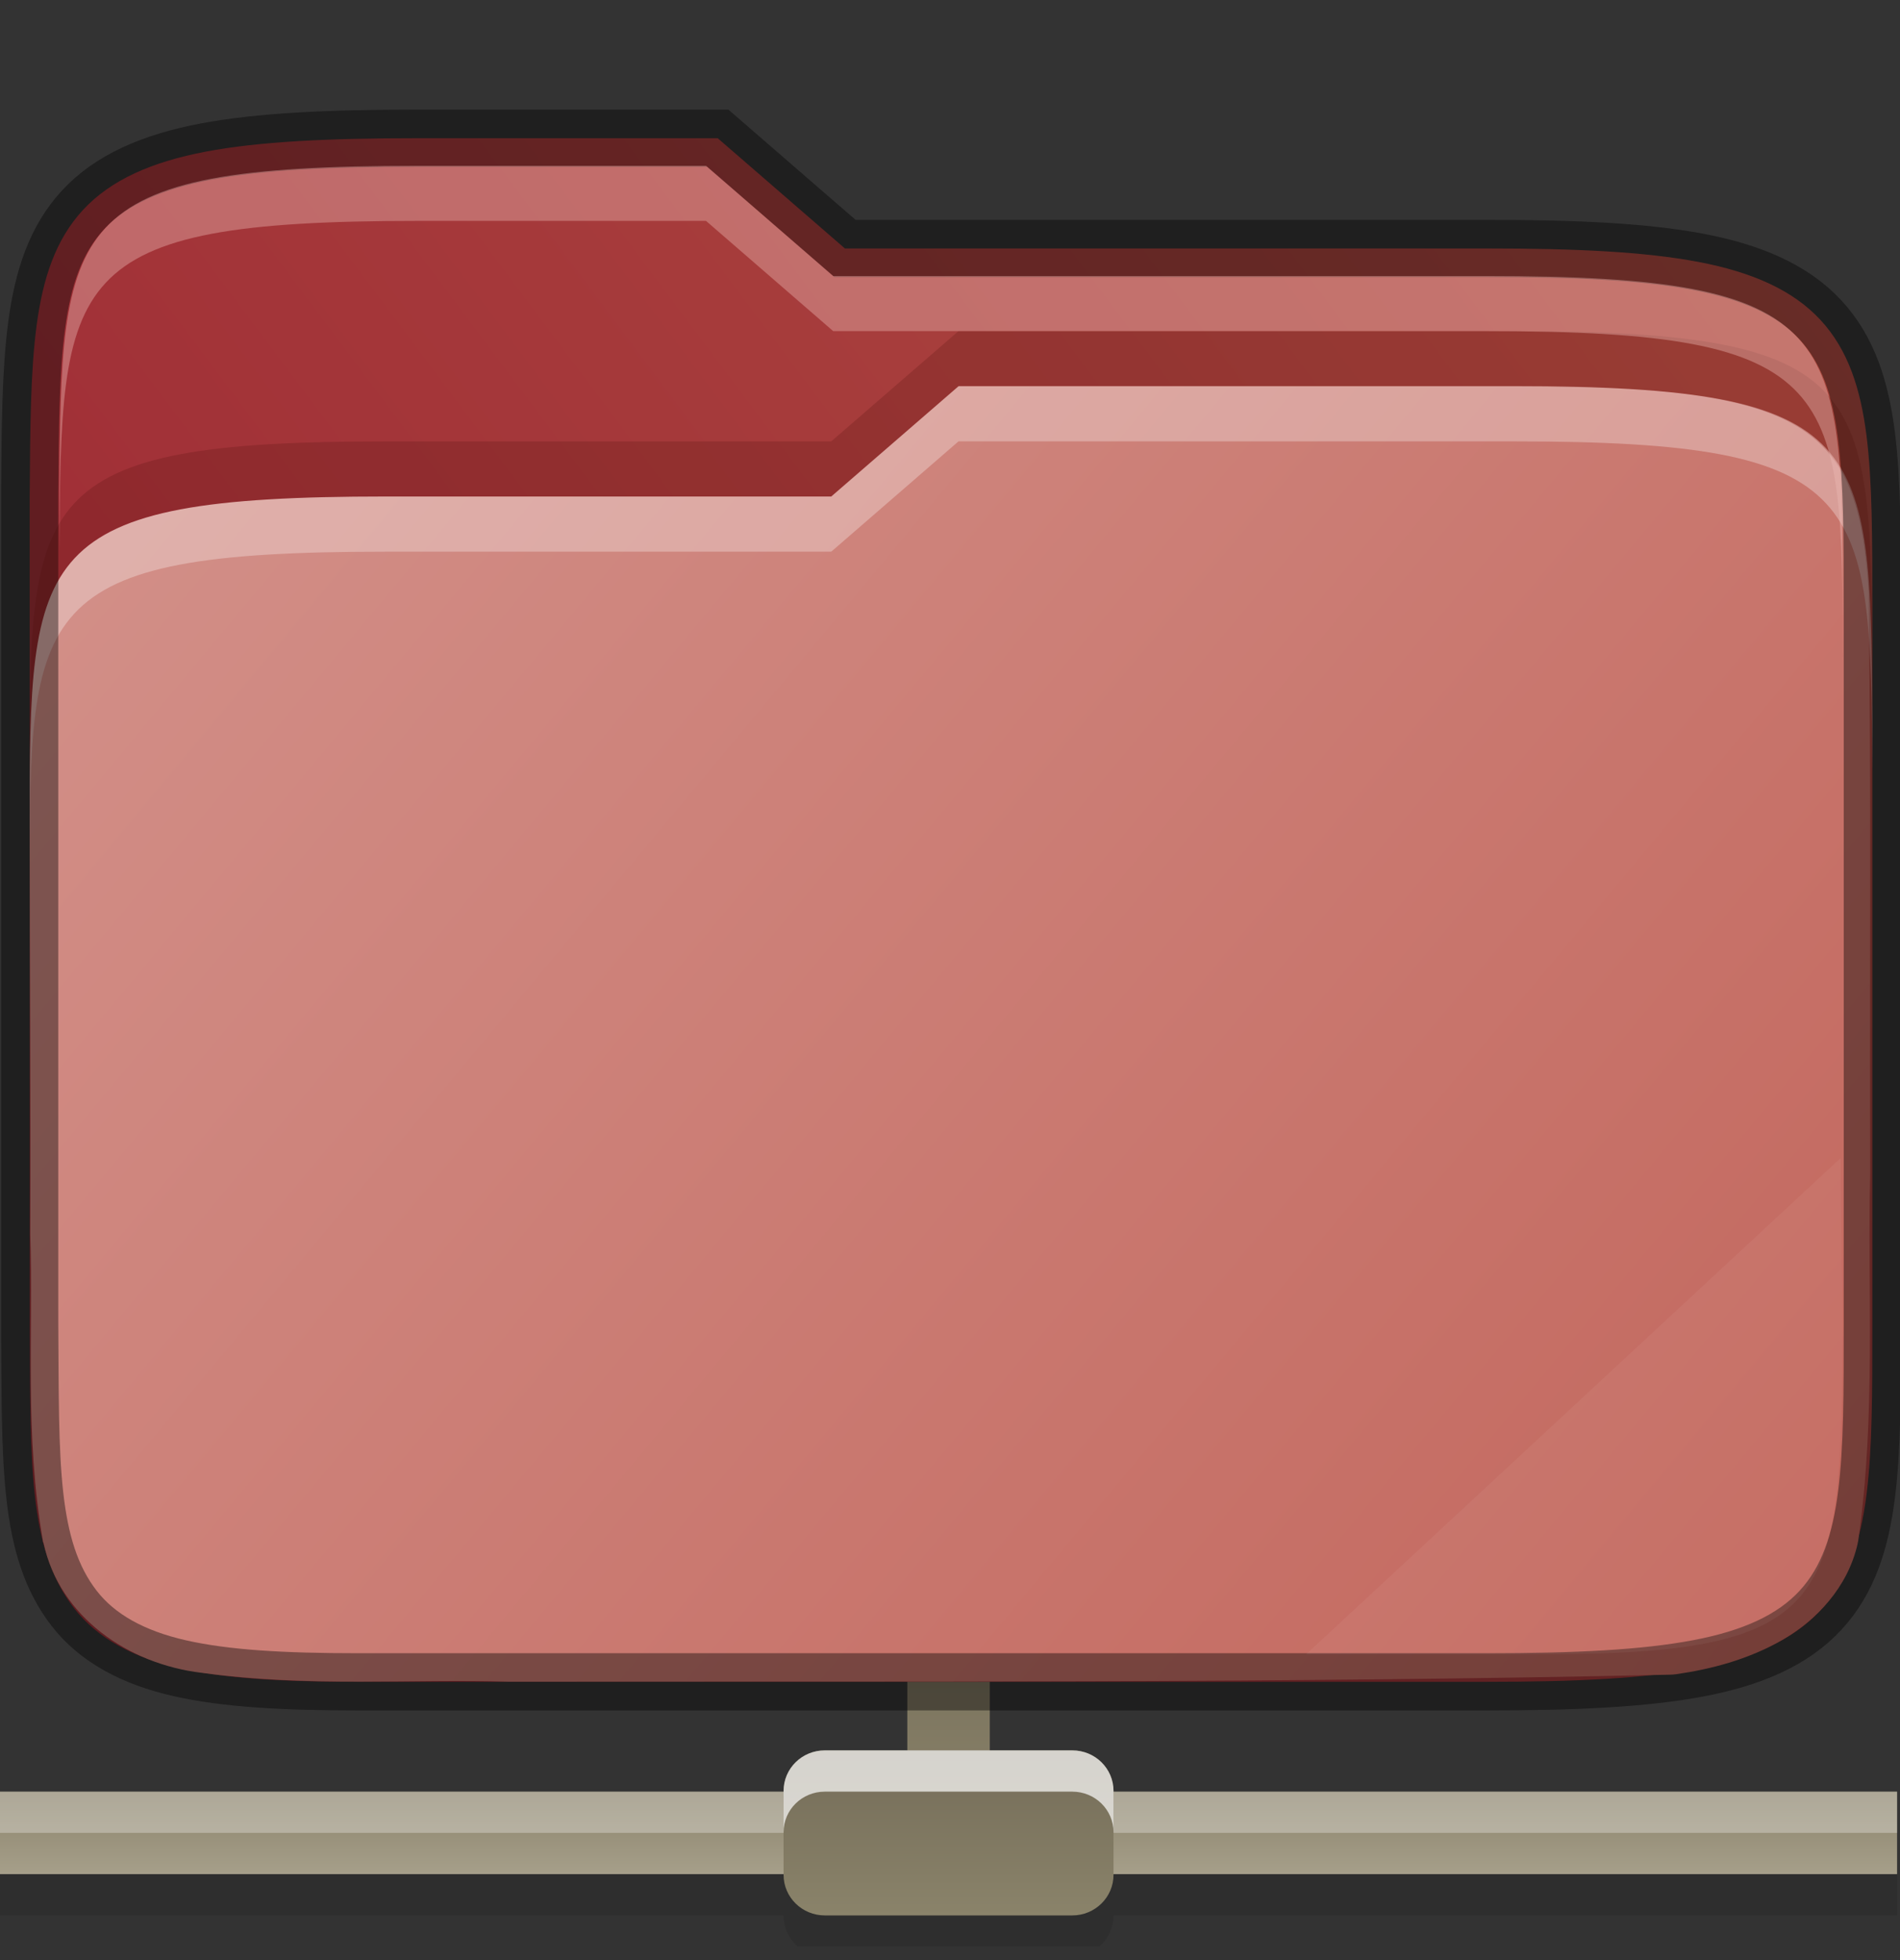 <svg width="32" height="33" viewBox="0 0 32 33" fill="none" xmlns="http://www.w3.org/2000/svg">
    <rect x="0" y="0" width="32" height="33" fill="#333333" stroke="none"/>
    <g id="folder-remote" clip-path="url(#clip0)">
        <g id="rete">
            <path id="ombra" opacity="0.1" d="M13.892 30.164C13.507 30.164 13.197 30.474 13.197 30.858H0V32.248H13.197C13.197 32.632 13.507 32.942 13.892 32.942H18.059C18.444 32.942 18.754 32.632 18.754 32.248H31.951V30.858H18.754C18.754 30.474 18.444 30.164 18.059 30.164H13.892Z" fill="black"/>
            <path id="circuito" d="M0 30.164H31.951V31.553H0V30.164Z" fill="url(#paint0_linear)"/>
            <path id="contorno superiore della circuito" opacity="0.3" d="M0 30.164H31.951V30.858H0V30.164Z" fill="white"/>
            <path id="holder" d="M16.67 27.385C16.67 27.002 16.359 26.691 15.975 26.691C15.592 26.691 15.281 27.002 15.281 27.385V30.164C15.281 30.547 15.592 30.858 15.975 30.858C16.359 30.858 16.67 30.547 16.67 30.164V27.385Z" fill="url(#paint1_linear)"/>
            <path id="rete_2" d="M18.059 29.469H13.892C13.508 29.469 13.197 29.775 13.197 30.152V31.564C13.197 31.942 13.508 32.248 13.892 32.248H18.059C18.443 32.248 18.754 31.942 18.754 31.564V30.152C18.754 29.775 18.443 29.469 18.059 29.469Z" fill="url(#paint2_linear)"/>
            <path id="contorno superiore della rete" opacity="0.7" d="M13.892 29.469C13.507 29.469 13.197 29.774 13.197 30.153V30.848C13.197 30.469 13.507 30.164 13.892 30.164H18.059C18.444 30.164 18.754 30.469 18.754 30.848V30.153C18.754 29.774 18.444 29.469 18.059 29.469H13.892Z" fill="white"/>
        </g>
        <path id="secondario" d="M7.033 2.327C5.519 2.327 4.371 2.382 3.465 2.553C2.559 2.725 1.869 3.027 1.4 3.532C0.932 4.037 0.722 4.691 0.617 5.476C0.513 6.26 0.508 7.196 0.5 8.356V8.358V22.284V22.285C0.517 24.606 0.462 26.062 1.248 27.077C1.641 27.584 2.248 27.909 3.023 28.085C3.799 28.261 4.766 28.315 6.033 28.315H25.033C26.547 28.315 27.696 28.259 28.602 28.088C29.507 27.917 30.195 27.615 30.662 27.109C31.129 26.604 31.336 25.948 31.436 25.164C31.535 24.38 31.534 23.442 31.534 22.282V10.216C31.534 9.056 31.534 8.118 31.436 7.334C31.336 6.549 31.129 5.894 30.662 5.388C30.195 4.883 29.507 4.581 28.602 4.409C27.696 4.238 26.547 4.183 25.033 4.183H14.23L12.088 2.327H11.891C9.59 2.326 7.033 2.327 7.033 2.327L7.033 2.327Z" fill="url(#paint3_linear)"/>
        <path id="primario" d="M16.143 6.503L14 8.359H6.5C0.533 8.359 0.5 9.284 0.5 13.859V13.928C0.5 16.209 0.519 18.489 0.51 20.759C0.51 20.77 0.51 20.778 0.51 20.785C0.564 22.423 0.409 24.161 0.725 25.955C0.725 25.966 0.735 25.974 0.735 25.982C1.002 27.222 2.164 28.018 3.395 28.163C5.207 28.413 6.952 28.26 8.577 28.313C8.587 28.313 8.596 28.313 8.606 28.313C15.1 28.305 21.614 28.339 28.121 28.195C28.157 28.195 28.193 28.192 28.229 28.187C28.802 28.105 29.435 27.945 30.012 27.613C30.589 27.281 31.12 26.729 31.287 25.988C31.287 25.97 31.297 25.951 31.297 25.933C31.599 23.816 31.449 21.739 31.498 19.747C31.498 19.74 31.498 19.732 31.498 19.725C31.487 16.476 31.518 13.214 31.471 9.947C31.294 7.16 30.423 6.499 25.501 6.499C25.501 6.499 18.444 6.499 16.143 6.499L16.143 6.503Z" fill="url(#paint4_linear)"/>
        <path id="contorno superiore del primario" opacity="0.3" d="M16.143 6.503L14 8.359H6.5C0.5 8.359 0.5 9.288 0.5 13.928V14.857C0.5 10.216 0.5 9.288 6.5 9.288H14L16.143 7.431C18.443 7.431 25.5 7.431 25.5 7.431C31.5 7.431 31.5 8.36 31.534 13V12.072C31.501 7.431 31.501 6.503 25.5 6.503C25.5 6.503 18.443 6.503 16.143 6.503V6.503Z" fill="white"/>
        <path id="contorno" opacity="0.4" d="M7.033 2.327C5.519 2.327 4.371 2.382 3.465 2.553C2.559 2.725 1.869 3.027 1.4 3.532C0.932 4.037 0.722 4.691 0.617 5.476C0.513 6.26 0.508 7.196 0.5 8.356V8.358V22.284V22.285C0.517 24.606 0.462 26.062 1.248 27.077C1.641 27.584 2.248 27.909 3.023 28.085C3.799 28.261 4.766 28.315 6.033 28.315H25.033C26.547 28.315 27.696 28.259 28.602 28.088C29.507 27.917 30.195 27.615 30.662 27.109C31.129 26.604 31.336 25.948 31.436 25.164C31.535 24.38 31.534 23.442 31.534 22.282V10.216C31.534 9.056 31.534 8.118 31.436 7.334C31.336 6.549 31.129 5.894 30.662 5.388C30.195 4.883 29.507 4.581 28.602 4.409C27.696 4.238 26.547 4.183 25.033 4.183H14.23L12.088 2.327H11.891C9.59 2.326 7.033 2.327 7.033 2.327L7.033 2.327Z" stroke="black" stroke-width="0.963"/>
        <path id="ombra_2" opacity="0.2" d="M16.143 5.575L14 7.431H6.5C0.5 7.431 0.5 8.359 0.5 13V13.928C0.5 9.288 0.5 8.359 6.5 8.359H14L16.143 6.503C18.443 6.503 25.5 6.503 25.5 6.503C31.5 6.503 31.5 7.431 31.534 12.072V11.144C31.501 6.503 31.501 5.575 25.5 5.575C25.5 5.575 18.443 5.575 16.143 5.575V5.575Z" fill="#470d06"/>
        <path id="contorno superiore del secondario" opacity="0.4" d="M7.033 2.791C1.033 2.791 1.033 3.719 1 8.359V9.288C1.033 4.647 1.033 3.719 7.033 3.719C7.033 3.719 9.59 3.719 11.891 3.719L14.033 5.575H25.033C31.033 5.575 31.033 6.503 31.033 11.144V10.216C31.033 5.575 31.033 4.647 25.033 4.647H14.033L11.891 2.791C9.59 2.791 7.033 2.791 7.033 2.791V2.791Z" fill="#EBBAB5"/>
        <path id="effetto piega" opacity="0.05" d="M31 19.497L22 27.85H26C31 27.85 31 26.922 31.033 22.282L31 19.497Z" fill="white"/>
    </g>
    <defs>
        <linearGradient id="paint0_linear" x1="0" y1="30.164" x2="0" y2="31.553" gradientUnits="userSpaceOnUse">
            <stop stop-color="#8A826A"/>
            <stop offset="1" stop-color="#A69F8A"/>
        </linearGradient>
        <linearGradient id="paint1_linear" x1="15.281" y1="26.691" x2="15.281" y2="30.858" gradientUnits="userSpaceOnUse">
            <stop stop-color="#746C58"/>
            <stop offset="1" stop-color="#8A836A"/>
        </linearGradient>
        <linearGradient id="paint2_linear" x1="13.197" y1="29.469" x2="13.197" y2="32.248" gradientUnits="userSpaceOnUse">
            <stop stop-color="#746C58"/>
            <stop offset="1" stop-color="#8A836A"/>
        </linearGradient>
        <linearGradient id="paint3_linear" x1="31.534" y1="5.066" x2="10.36" y2="20.934" gradientUnits="userSpaceOnUse">
            <stop stop-color="#AD4B41"/>
            <stop offset="1" stop-color="#A13037"/>
        </linearGradient>
        <linearGradient id="paint4_linear" x1="1" y1="6.503" x2="30.238" y2="30.891" gradientUnits="userSpaceOnUse">
            <stop stop-color="#D3918A"/>
            <stop offset="1" stop-color="	#C2655B"/>
        </linearGradient>
        <clipPath id="clip0">
            <rect width="32" height="32" fill="white" transform="translate(0 0.771)"/>
        </clipPath>
    </defs>
</svg>
